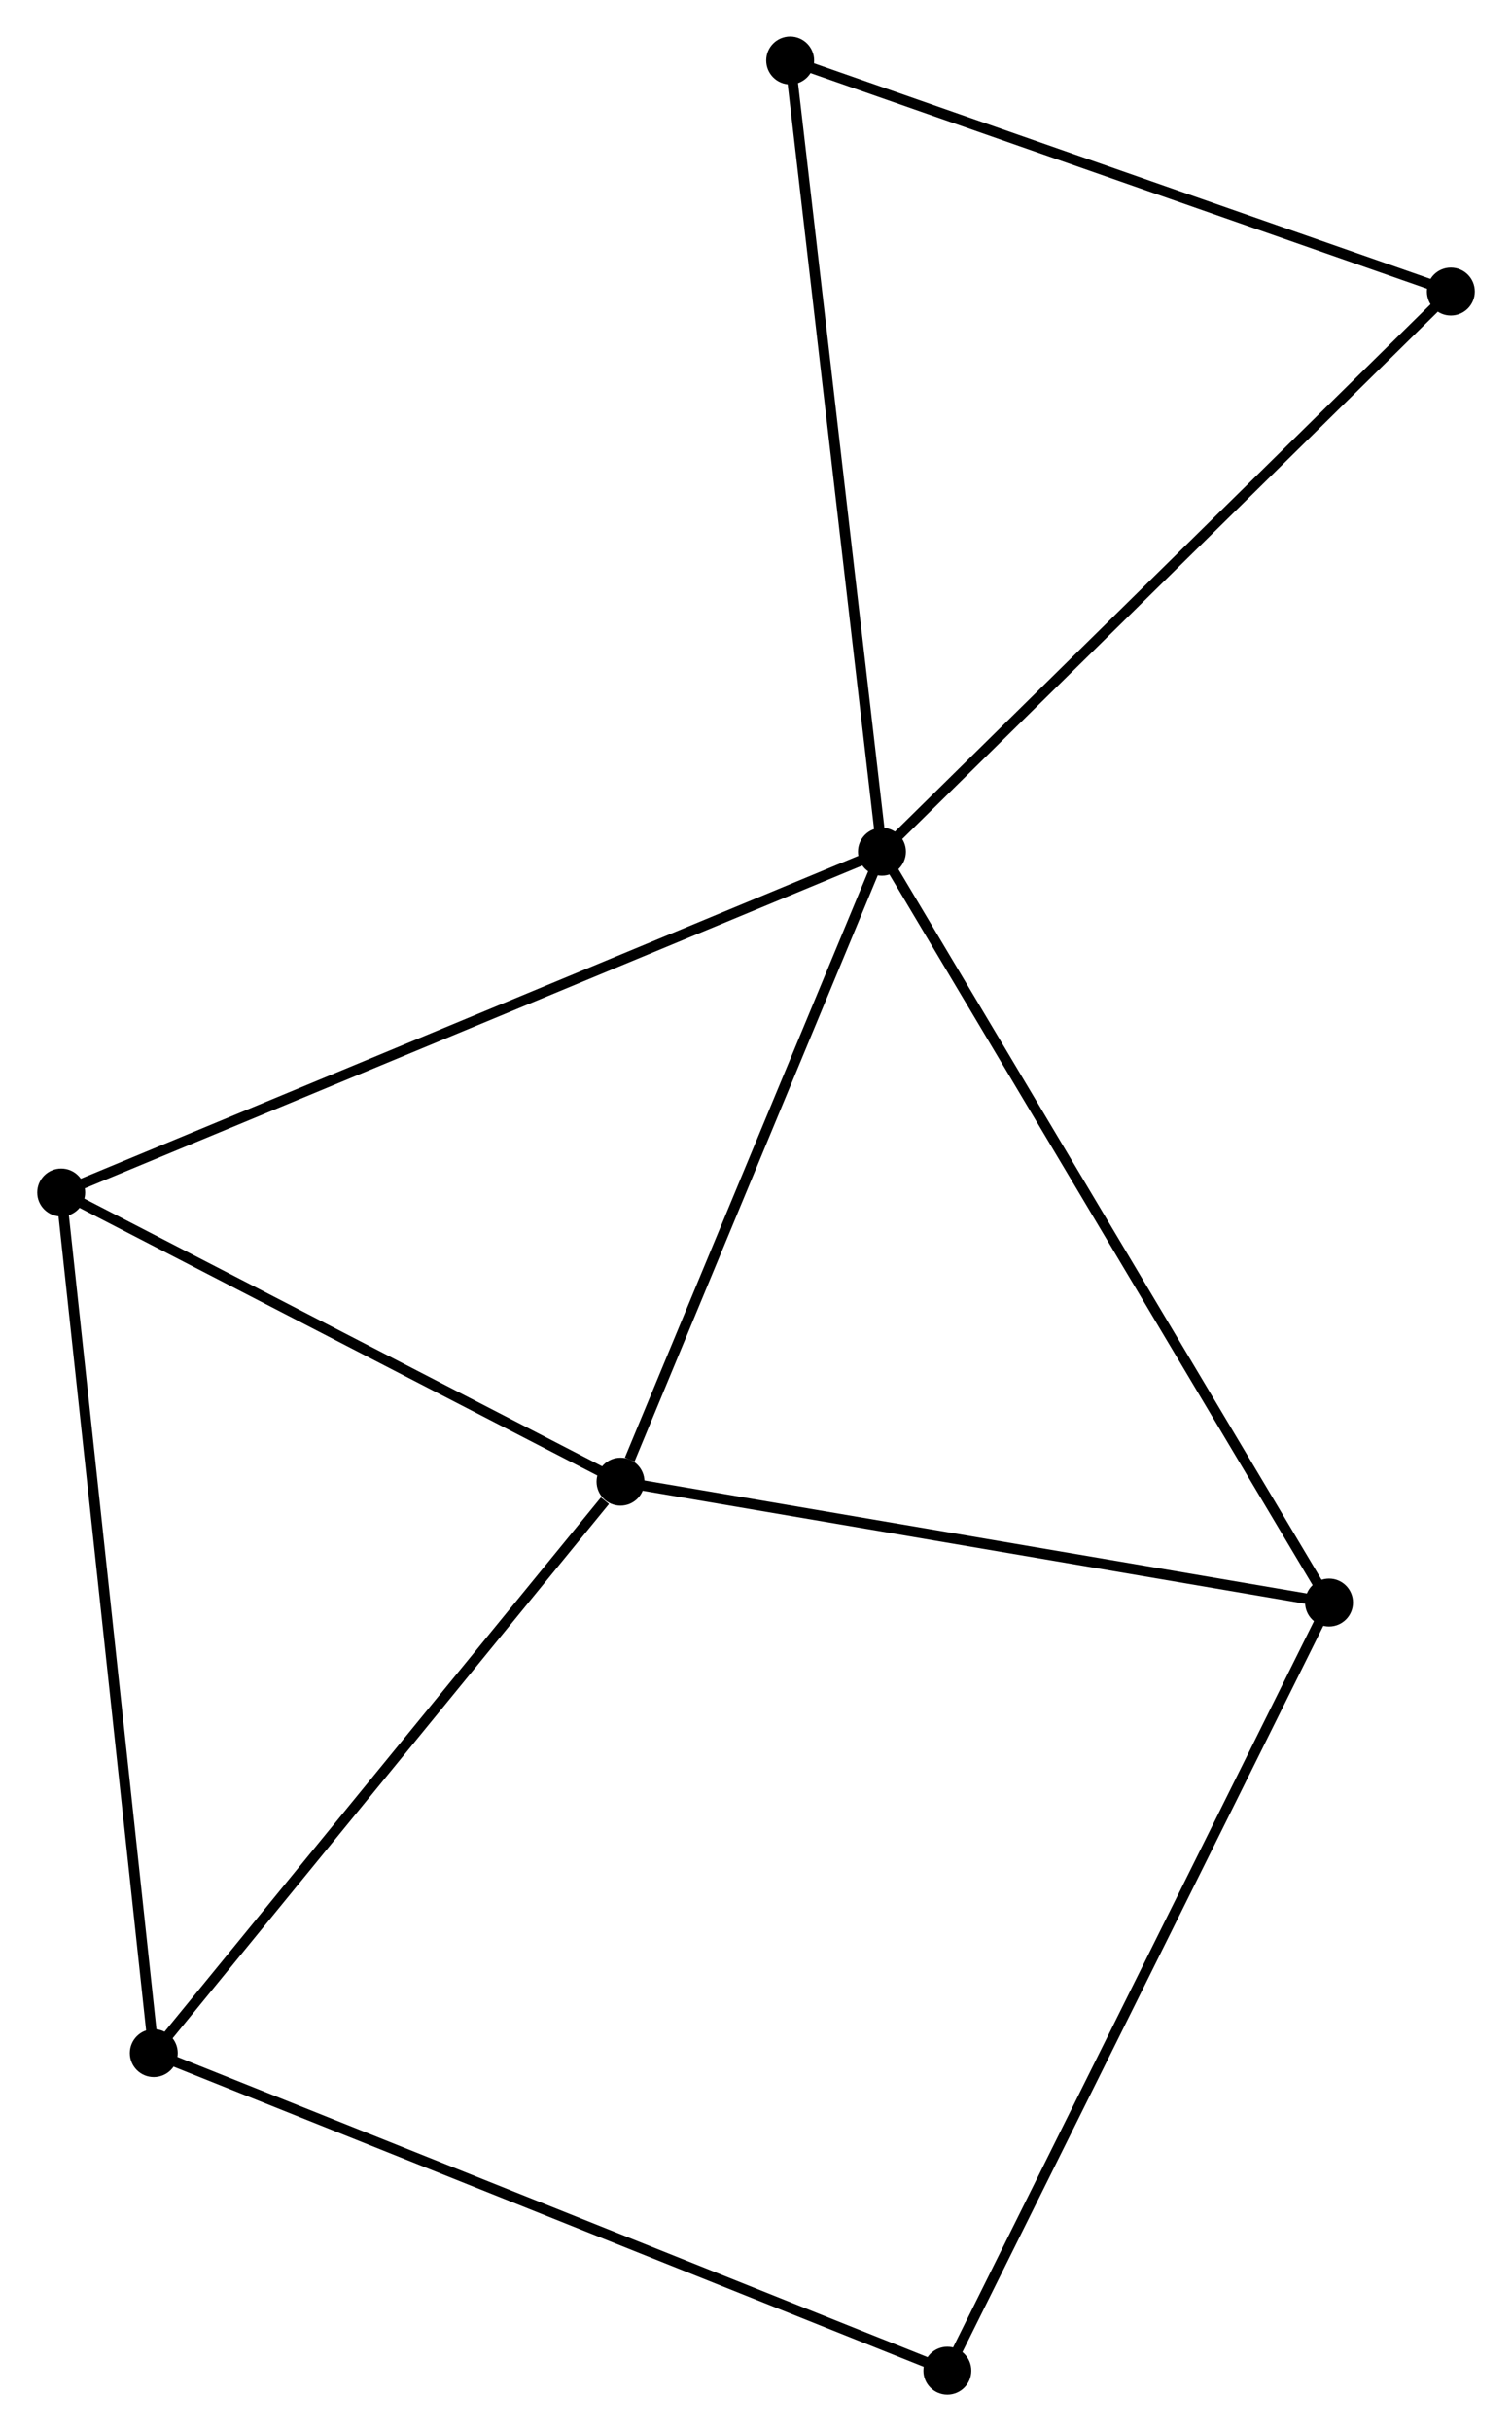 <?xml version="1.0" encoding="UTF-8" standalone="no"?>
<!DOCTYPE svg PUBLIC "-//W3C//DTD SVG 1.1//EN"
 "http://www.w3.org/Graphics/SVG/1.1/DTD/svg11.dtd">
<!-- Generated by graphviz version 2.36.0 (20140111.2315)
 -->
<!-- Title: %3 Pages: 1 -->
<svg width="145pt" height="233pt"
 viewBox="0.00 0.00 145.00 233.24" xmlns="http://www.w3.org/2000/svg" xmlns:xlink="http://www.w3.org/1999/xlink">
<g id="graph0" class="graph" transform="scale(1 1) rotate(0) translate(4 229.241)">
<title>%3</title>
<!-- 0 -->
<g id="node1" class="node"><title>0</title>
<ellipse fill="black" stroke="black" cx="80.589" cy="-147.528" rx="1.8" ry="1.8"/>
</g>
<!-- 1 -->
<g id="node2" class="node"><title>1</title>
<ellipse fill="black" stroke="black" cx="55.493" cy="-87.091" rx="1.8" ry="1.8"/>
</g>
<!-- 0&#45;&#45;1 -->
<g id="edge1" class="edge"><title>0&#45;&#45;1</title>
<path fill="none" stroke="black" d="M79.865,-145.784C76.265,-137.114 60.305,-98.679 56.372,-89.206"/>
</g>
<!-- 3 -->
<g id="node3" class="node"><title>3</title>
<ellipse fill="black" stroke="black" cx="123.512" cy="-75.494" rx="1.8" ry="1.8"/>
</g>
<!-- 0&#45;&#45;3 -->
<g id="edge2" class="edge"><title>0&#45;&#45;3</title>
<path fill="none" stroke="black" d="M81.65,-145.747C87.588,-135.781 116.646,-87.015 122.488,-77.212"/>
</g>
<!-- 4 -->
<g id="node4" class="node"><title>4</title>
<ellipse fill="black" stroke="black" cx="1.8" cy="-114.833" rx="1.8" ry="1.8"/>
</g>
<!-- 0&#45;&#45;4 -->
<g id="edge3" class="edge"><title>0&#45;&#45;4</title>
<path fill="none" stroke="black" d="M78.641,-146.72C67.741,-142.196 14.402,-120.062 3.68,-115.613"/>
</g>
<!-- 5 -->
<g id="node5" class="node"><title>5</title>
<ellipse fill="black" stroke="black" cx="135.204" cy="-201.268" rx="1.8" ry="1.8"/>
</g>
<!-- 0&#45;&#45;5 -->
<g id="edge4" class="edge"><title>0&#45;&#45;5</title>
<path fill="none" stroke="black" d="M81.939,-148.856C89.43,-156.227 125.828,-192.042 133.7,-199.788"/>
</g>
<!-- 7 -->
<g id="node6" class="node"><title>7</title>
<ellipse fill="black" stroke="black" cx="71.779" cy="-223.441" rx="1.8" ry="1.8"/>
</g>
<!-- 0&#45;&#45;7 -->
<g id="edge5" class="edge"><title>0&#45;&#45;7</title>
<path fill="none" stroke="black" d="M80.371,-149.404C79.153,-159.907 73.188,-211.3 71.989,-221.63"/>
</g>
<!-- 1&#45;&#45;3 -->
<g id="edge7" class="edge"><title>1&#45;&#45;3</title>
<path fill="none" stroke="black" d="M57.456,-86.756C67.388,-85.062 112.025,-77.452 121.67,-75.808"/>
</g>
<!-- 1&#45;&#45;4 -->
<g id="edge8" class="edge"><title>1&#45;&#45;4</title>
<path fill="none" stroke="black" d="M53.707,-88.014C45.555,-92.226 11.928,-109.6 3.648,-113.878"/>
</g>
<!-- 2 -->
<g id="node7" class="node"><title>2</title>
<ellipse fill="black" stroke="black" cx="10.688" cy="-32.269" rx="1.8" ry="1.8"/>
</g>
<!-- 1&#45;&#45;2 -->
<g id="edge6" class="edge"><title>1&#45;&#45;2</title>
<path fill="none" stroke="black" d="M54.003,-85.267C47.079,-76.795 18.131,-41.375 11.881,-33.729"/>
</g>
<!-- 6 -->
<g id="node8" class="node"><title>6</title>
<ellipse fill="black" stroke="black" cx="86.869" cy="-1.8" rx="1.8" ry="1.8"/>
</g>
<!-- 3&#45;&#45;6 -->
<g id="edge11" class="edge"><title>3&#45;&#45;6</title>
<path fill="none" stroke="black" d="M122.606,-73.672C117.536,-63.476 92.73,-13.587 87.743,-3.558"/>
</g>
<!-- 5&#45;&#45;7 -->
<g id="edge12" class="edge"><title>5&#45;&#45;7</title>
<path fill="none" stroke="black" d="M133.374,-201.907C124.112,-205.145 82.49,-219.697 73.496,-222.841"/>
</g>
<!-- 2&#45;&#45;4 -->
<g id="edge9" class="edge"><title>2&#45;&#45;4</title>
<path fill="none" stroke="black" d="M10.469,-34.31C9.239,-45.733 3.222,-101.628 2.012,-112.863"/>
</g>
<!-- 2&#45;&#45;6 -->
<g id="edge10" class="edge"><title>2&#45;&#45;6</title>
<path fill="none" stroke="black" d="M12.571,-31.516C23.111,-27.301 74.685,-6.673 85.052,-2.527"/>
</g>
</g>
</svg>
